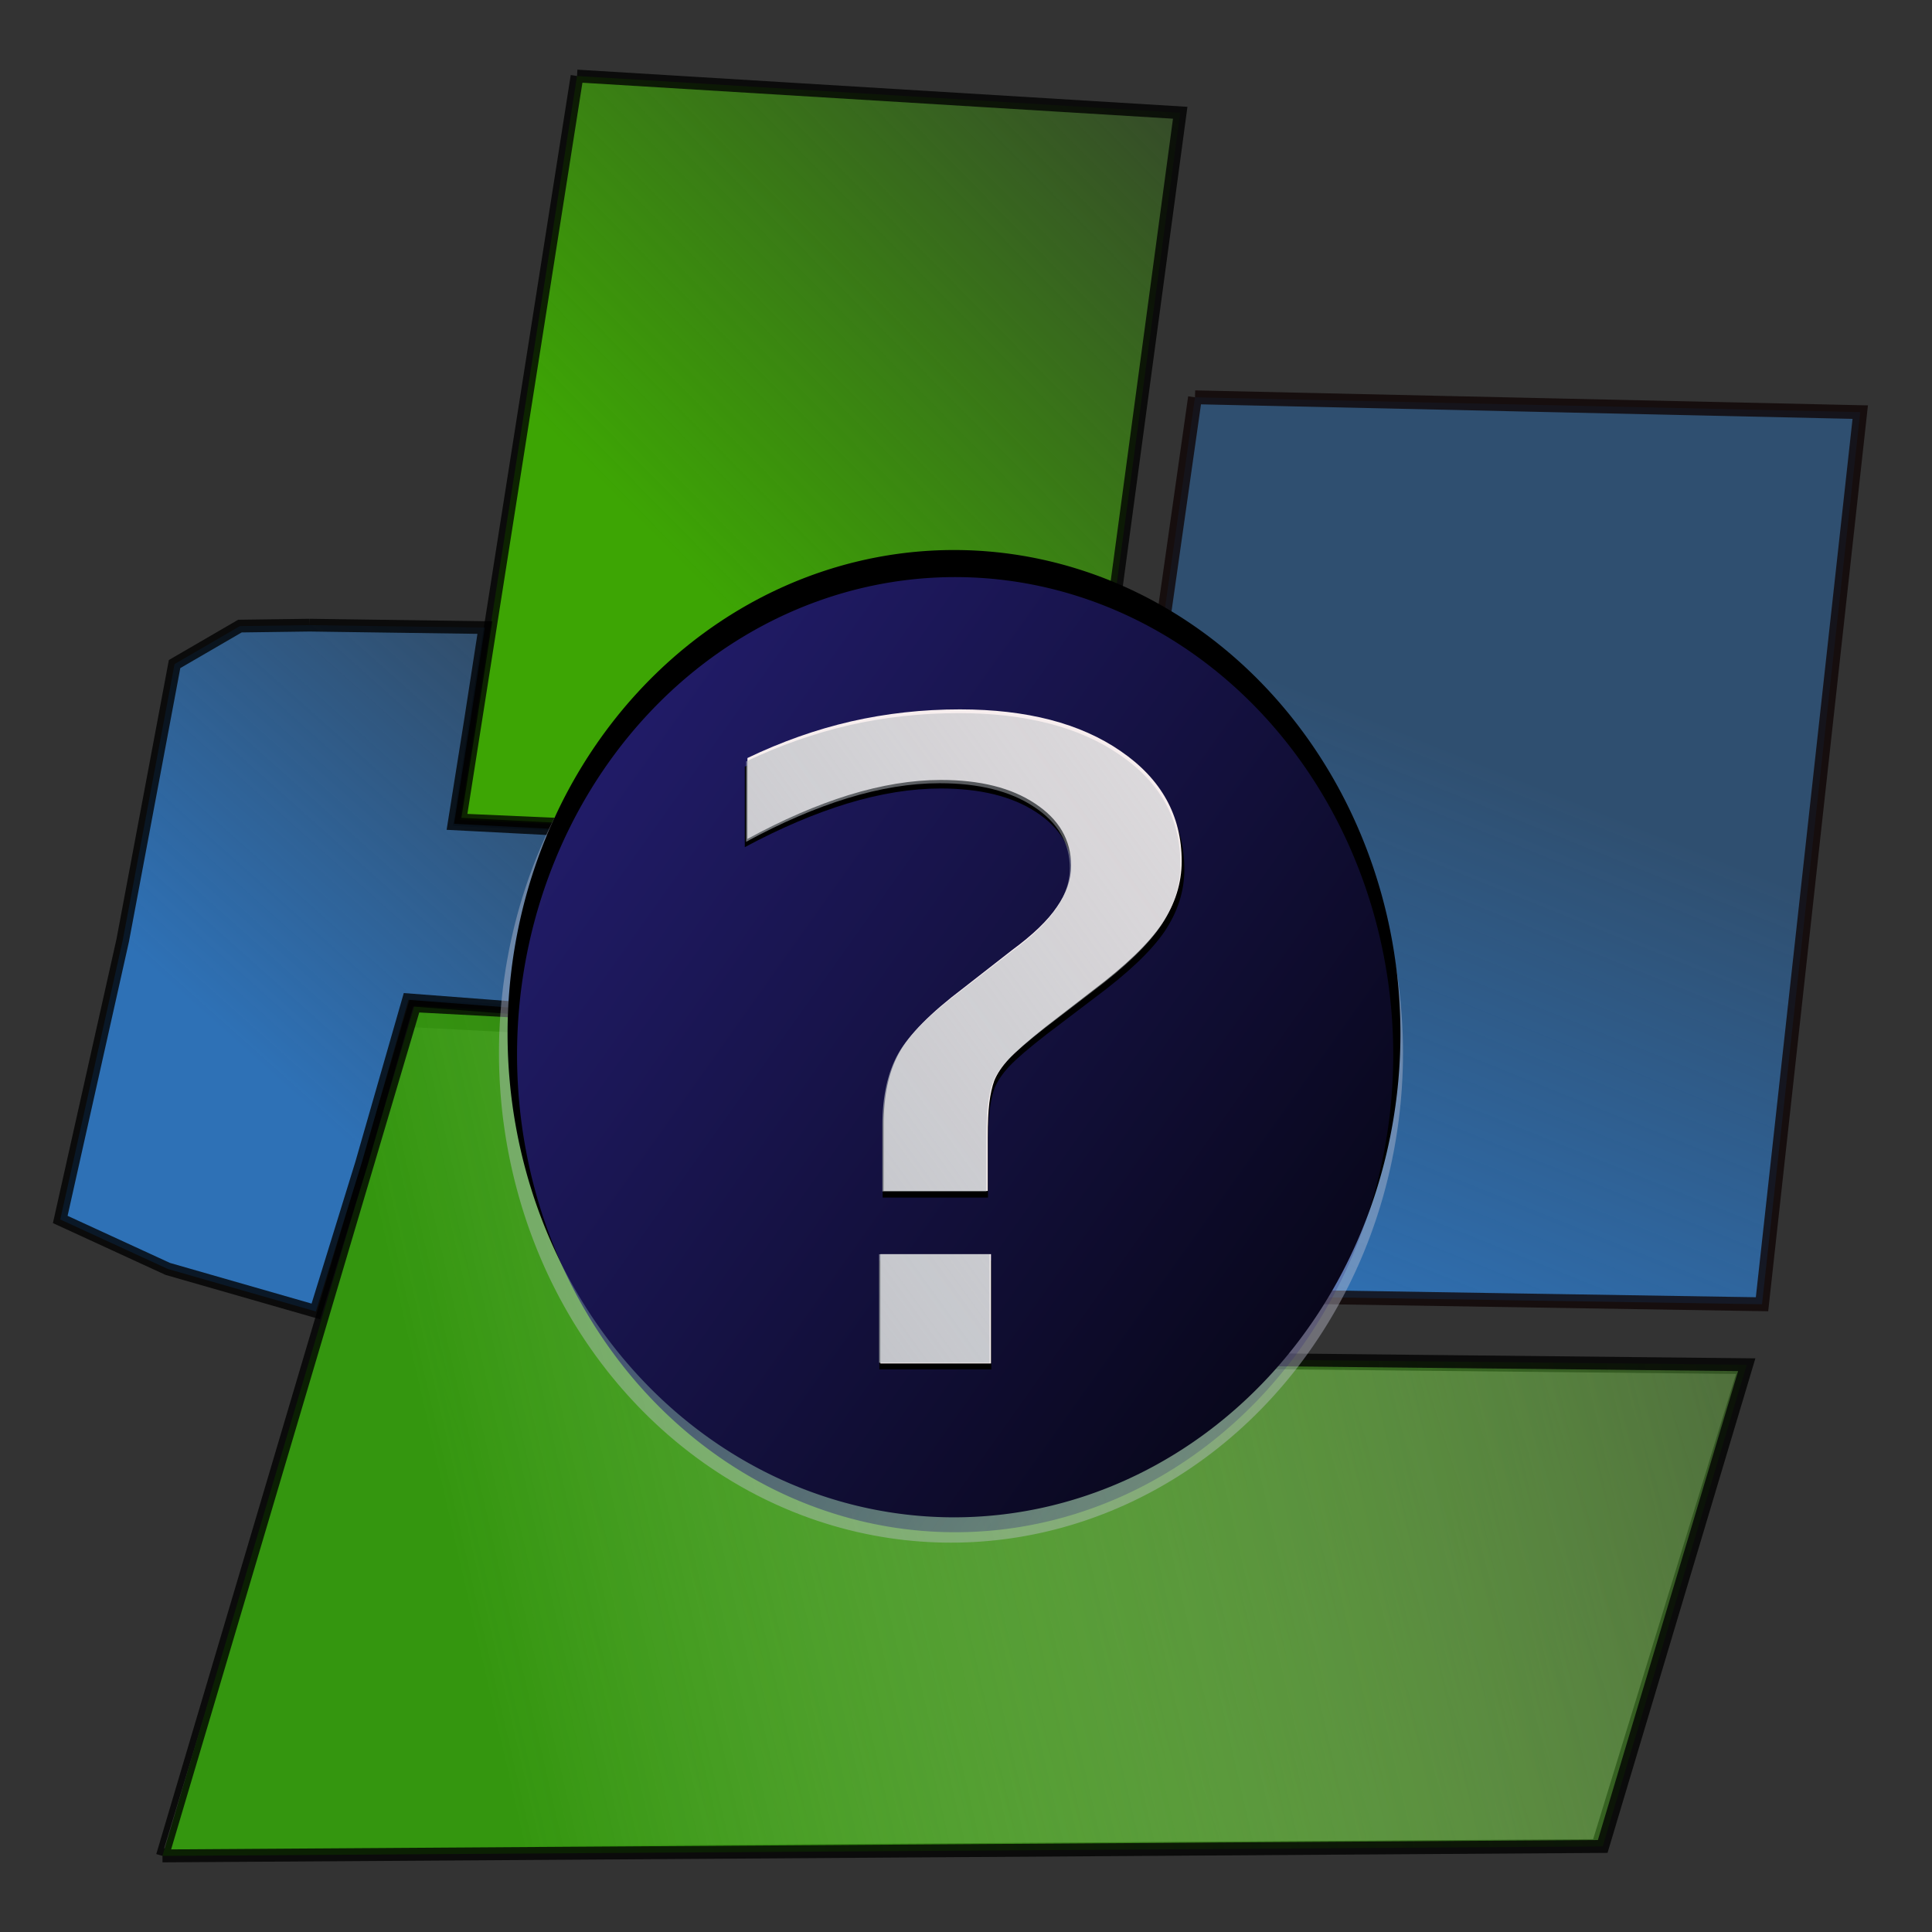 <?xml version="1.0" encoding="UTF-8" standalone="no"?>
<!-- Created with Inkscape (http://www.inkscape.org/) -->
<svg
   xmlns:dc="http://purl.org/dc/elements/1.1/"
   xmlns:cc="http://creativecommons.org/ns#"
   xmlns:rdf="http://www.w3.org/1999/02/22-rdf-syntax-ns#"
   xmlns:svg="http://www.w3.org/2000/svg"
   xmlns="http://www.w3.org/2000/svg"
   xmlns:xlink="http://www.w3.org/1999/xlink"
   xmlns:sodipodi="http://sodipodi.sourceforge.net/DTD/sodipodi-0.dtd"
   xmlns:inkscape="http://www.inkscape.org/namespaces/inkscape"
   width="64px"
   height="64px"
   id="svg12672"
   sodipodi:version="0.32"
   inkscape:version="0.46"
   sodipodi:docname="unknown.svg"
   inkscape:output_extension="org.inkscape.output.svg.inkscape">
  <rect width="100%" height="100%" fill="#333333" stroke="none"/>
  <defs
     id="defs12674">
    <linearGradient
       id="linearGradient3887">
      <stop
         style="stop-color:#fffff8;stop-opacity:1;"
         offset="0"
         id="stop3889" />
      <stop
         id="stop5721"
         offset="0.5"
         style="stop-color:#e8e7d8;stop-opacity:0.498;" />
      <stop
         style="stop-color:#d1d0b8;stop-opacity:0;"
         offset="1"
         id="stop3891" />
    </linearGradient>
    <linearGradient
       inkscape:collect="always"
       xlink:href="#linearGradient3887"
       id="linearGradient12722"
       gradientUnits="userSpaceOnUse"
       gradientTransform="matrix(0.414,0,0,0.423,-17.092,-372.824)"
       x1="67.685"
       y1="1023.791"
       x2="212.514"
       y2="975.708" />
    <linearGradient
       id="linearGradient3514"
       inkscape:collect="always">
      <stop
         id="stop3516"
         offset="0"
         style="stop-color:#3da504;stop-opacity:1;" />
      <stop
         id="stop3518"
         offset="1"
         style="stop-color:#3da504;stop-opacity:0;" />
    </linearGradient>
    <linearGradient
       inkscape:collect="always"
       xlink:href="#linearGradient3514"
       id="linearGradient12724"
       gradientUnits="userSpaceOnUse"
       gradientTransform="matrix(0.418,0,0,0.426,-71.704,-336.929)"
       x1="231.568"
       y1="840.798"
       x2="278.602"
       y2="793.463" />
    <linearGradient
       id="linearGradient3522">
      <stop
         id="stop3524"
         offset="0"
         style="stop-color:#34960f;stop-opacity:1" />
      <stop
         id="stop3526"
         offset="1"
         style="stop-color:#3da504;stop-opacity:0;" />
    </linearGradient>
    <linearGradient
       inkscape:collect="always"
       xlink:href="#linearGradient3522"
       id="linearGradient12726"
       gradientUnits="userSpaceOnUse"
       gradientTransform="matrix(0.417,0,0,0.438,-70.965,-348.497)"
       x1="208.814"
       y1="923.667"
       x2="354.163"
       y2="888.612" />
    <linearGradient
       id="linearGradient3506"
       inkscape:collect="always">
      <stop
         id="stop3508"
         offset="0"
         style="stop-color:#2e71b6;stop-opacity:1;" />
      <stop
         id="stop3510"
         offset="1"
         style="stop-color:#2e71b6;stop-opacity:0;" />
    </linearGradient>
    <linearGradient
       inkscape:collect="always"
       xlink:href="#linearGradient3506"
       id="linearGradient12728"
       gradientUnits="userSpaceOnUse"
       gradientTransform="matrix(0.418,0,0,0.426,-70.924,-337.383)"
       x1="191.249"
       y1="875.667"
       x2="233.737"
       y2="827.096" />
    <linearGradient
       id="linearGradient3490"
       inkscape:collect="always">
      <stop
         id="stop3492"
         offset="0"
         style="stop-color:#2f72b7;stop-opacity:1;" />
      <stop
         id="stop3494"
         offset="1"
         style="stop-color:#2c6bac;stop-opacity:0.503" />
    </linearGradient>
    <linearGradient
       inkscape:collect="always"
       xlink:href="#linearGradient3490"
       id="linearGradient12730"
       gradientUnits="userSpaceOnUse"
       gradientTransform="matrix(0.452,-5.785682e-2,5.611846e-2,0.456,-138.104,-342.112)"
       x1="299.166"
       y1="888.525"
       x2="320.179"
       y2="850.602" />
    <linearGradient
       inkscape:collect="always"
       id="linearGradient6371">
      <stop
         style="stop-color:#262079;stop-opacity:1;"
         offset="0"
         id="stop6373" />
      <stop
         style="stop-color:#262079;stop-opacity:0;"
         offset="1"
         id="stop6375" />
    </linearGradient>
    <linearGradient
       inkscape:collect="always"
       xlink:href="#linearGradient6371"
       id="linearGradient12732"
       gradientUnits="userSpaceOnUse"
       x1="303.201"
       y1="1367.26"
       x2="407.769"
       y2="1459.686" />
    <linearGradient
       id="linearGradient102374"
       inkscape:collect="always">
      <stop
         id="stop102376"
         offset="0"
         style="stop-color:#b1b7be;stop-opacity:1;" />
      <stop
         id="stop102378"
         offset="1"
         style="stop-color:#b1b7be;stop-opacity:0;" />
    </linearGradient>
    <linearGradient
       inkscape:collect="always"
       xlink:href="#linearGradient102374"
       id="linearGradient12744"
       gradientUnits="userSpaceOnUse"
       x1="263.21"
       y1="2413.516"
       x2="306.89"
       y2="2388.802"
       gradientTransform="matrix(1.155,0,0,0.906,-290.853,-2139.325)" />
    <inkscape:perspective
       sodipodi:type="inkscape:persp3d"
       inkscape:vp_x="0 : 32 : 1"
       inkscape:vp_y="0 : 1000 : 0"
       inkscape:vp_z="64 : 32 : 1"
       inkscape:persp3d-origin="32 : 21.333333 : 1"
       id="perspective12680" />
  </defs>
  <sodipodi:namedview
     id="base"
     pagecolor="#ffffff"
     bordercolor="#666666"
     borderopacity="1.0"
     inkscape:pageopacity="0.0"
     inkscape:pageshadow="2"
     inkscape:zoom="5.5"
     inkscape:cx="32"
     inkscape:cy="32"
     inkscape:current-layer="layer1"
     showgrid="true"
     inkscape:document-units="px"
     inkscape:grid-bbox="true"
     showguides="true"
     inkscape:guide-bbox="true"
     inkscape:window-width="642"
     inkscape:window-height="722"
     inkscape:window-x="1495"
     inkscape:window-y="97" />
  <g
     id="layer1"
     inkscape:label="Layer 1"
     inkscape:groupmode="layer">
    <path
       style="fill:url(#linearGradient12722);fill-opacity:1;fill-rule:evenodd;stroke:none;stroke-width:1px;stroke-linecap:butt;stroke-linejoin:miter;stroke-opacity:1"
       d="M 5.436,61.227 L 52.775,60.925 L 57.509,45.513 L 27.627,45.211 L 31.177,34.937 L 13.721,34.031 L 5.436,61.227"
       id="path12682"
       sodipodi:nodetypes="ccscscs"
       inkscape:transform-center-x="1.7752075"
       inkscape:transform-center-y="-2.4173941" />
    <path
       style="fill:url(#linearGradient12724);fill-opacity:1;fill-rule:evenodd;stroke:#000000;stroke-width:0.422px;stroke-linecap:butt;stroke-linejoin:miter;stroke-opacity:0.784"
       d="M 19.115,2.518 L 15.238,27.162 L 35.816,28.075 L 39.096,3.735 L 19.115,2.518"
       id="path12684"
       sodipodi:nodetypes="cscsc" />
    <path
       style="fill:url(#linearGradient12726);fill-opacity:1;fill-rule:evenodd;stroke:#000000;stroke-width:0.428px;stroke-linecap:butt;stroke-linejoin:miter;stroke-opacity:0.784"
       d="M 5.382,61.479 L 53.092,61.166 L 57.863,45.208 L 27.746,44.895 L 31.324,34.256 L 13.731,33.317 L 5.382,61.479"
       id="path12686"
       sodipodi:nodetypes="ccscscs" />
    <path
       sodipodi:nodetypes="csccsccsccccccccccc"
       id="path12688"
       d="M 10.255,20.709 L 7.948,20.74 L 5.783,21.998 L 4.066,31.147 L 1.996,40.396 L 5.556,42.034 L 10.462,43.443 L 11.976,38.539 L 13.531,33.12 L 17.139,33.396 L 21.773,33.555 L 22.277,30.99 L 22.817,27.65 L 19.526,27.522 L 15.04,27.29 L 15.584,23.876 L 16.062,20.789 L 12.557,20.741 L 10.255,20.709"
       style="fill:url(#linearGradient12728);fill-opacity:1;fill-rule:evenodd;stroke:#000000;stroke-width:0.422px;stroke-linecap:butt;stroke-linejoin:miter;stroke-opacity:0.784" />
    <path
       style="opacity:1;fill:url(#linearGradient12730);fill-opacity:1;fill-rule:evenodd;stroke:#0f0505;stroke-width:0.458px;stroke-linecap:butt;stroke-linejoin:miter;stroke-opacity:0.784"
       d="M 39.586,13.161 L 35.363,42.838 L 58.369,43.205 L 61.623,13.652 L 39.586,13.161"
       id="path12690"
       sodipodi:nodetypes="ccscs" />
    <path
       sodipodi:type="arc"
       style="opacity:0.45;fill:#c5c6d6;fill-opacity:0.904;fill-rule:evenodd;stroke:none;stroke-opacity:0.784"
       id="path12692"
       sodipodi:cx="352.5"
       sodipodi:cy="1409.1479"
       sodipodi:rx="46.07143"
       sodipodi:ry="40.357143"
       d="M 398.571,1409.148 A 46.071,40.357 0 1 1 306.429,1409.148 A 46.071,40.357 0 1 1 398.571,1409.148 z"
       transform="matrix(0.325,0,0,0.402,-83.06,-531.599)" />
    <path
       sodipodi:type="arc"
       style="opacity:1;fill:#000000;fill-opacity:1;fill-rule:evenodd;stroke:none;stroke-opacity:0.784"
       id="path12694"
       sodipodi:cx="352.5"
       sodipodi:cy="1409.1479"
       sodipodi:rx="46.07143"
       sodipodi:ry="40.357143"
       d="M 398.571,1409.148 A 46.071,40.357 0 1 1 306.429,1409.148 A 46.071,40.357 0 1 1 398.571,1409.148 z"
       transform="matrix(0.321,0,0,0.397,-81.55,-525.19)" />
    <path
       sodipodi:type="arc"
       style="opacity:1;fill:url(#linearGradient12732);fill-opacity:1;fill-rule:evenodd;stroke:none;stroke-opacity:0.784"
       id="path12696"
       sodipodi:cx="352.5"
       sodipodi:cy="1409.1479"
       sodipodi:rx="46.07143"
       sodipodi:ry="40.357143"
       d="M 398.571,1409.148 A 46.071,40.357 0 1 1 306.429,1409.148 A 46.071,40.357 0 1 1 398.571,1409.148 z"
       transform="matrix(0.315,0,0,0.392,-79.397,-517.449)" />
    <path
       style="font-size:32px;font-style:normal;font-weight:normal;fill:#000000;fill-opacity:1;stroke:none;stroke-width:1px;stroke-linecap:butt;stroke-linejoin:miter;stroke-opacity:1;font-family:Bitstream Vera Sans"
       d="M 29.13,41.758 L 32.839,41.758 L 32.839,45.363 L 29.13,45.363 L 29.13,41.758 M 32.729,39.672 L 29.239,39.672 L 29.239,37.487 C 29.239,36.531 29.41,35.746 29.751,35.131 C 30.092,34.516 30.811,33.802 31.907,32.988 L 33.551,31.725 C 34.246,31.224 34.745,30.751 35.049,30.306 C 35.366,29.862 35.525,29.407 35.525,28.944 C 35.525,28.102 35.123,27.421 34.319,26.9 C 33.527,26.38 32.473,26.12 31.158,26.12 C 30.196,26.12 29.166,26.285 28.07,26.617 C 26.986,26.948 25.853,27.43 24.672,28.064 L 24.672,25.396 C 25.817,24.857 26.974,24.455 28.143,24.19 C 29.325,23.925 30.543,23.792 31.797,23.792 C 34.039,23.792 35.835,24.251 37.187,25.169 C 38.551,26.087 39.233,27.298 39.233,28.802 C 39.233,29.521 39.014,30.207 38.576,30.86 C 38.137,31.503 37.37,32.231 36.274,33.045 L 34.666,34.266 C 34.093,34.71 33.685,35.06 33.442,35.316 C 33.21,35.562 33.046,35.803 32.948,36.039 C 32.875,36.238 32.82,36.479 32.784,36.763 C 32.747,37.047 32.729,37.435 32.729,37.927 L 32.729,39.672"
       id="flowRoot12698" />
    <path
       style="font-size:32px;font-style:normal;font-weight:normal;fill:#f7eeee;fill-opacity:1;stroke:none;stroke-width:1px;stroke-linecap:butt;stroke-linejoin:miter;stroke-opacity:1;font-family:Bitstream Vera Sans"
       d="M 29.164,41.546 L 32.828,41.546 L 32.828,45.167 L 29.164,45.167 L 29.164,41.546 M 32.72,39.451 L 29.272,39.451 L 29.272,37.255 C 29.272,36.295 29.441,35.507 29.778,34.889 C 30.115,34.271 30.825,33.554 31.907,32.736 L 33.532,31.468 C 34.218,30.964 34.711,30.489 35.012,30.042 C 35.325,29.595 35.481,29.139 35.481,28.673 C 35.481,27.828 35.084,27.143 34.29,26.621 C 33.508,26.098 32.467,25.837 31.168,25.837 C 30.217,25.837 29.2,26.003 28.117,26.336 C 27.047,26.668 25.928,27.153 24.76,27.79 L 24.76,25.11 C 25.891,24.568 27.034,24.164 28.19,23.898 C 29.357,23.632 30.56,23.499 31.799,23.499 C 34.013,23.499 35.788,23.96 37.123,24.881 C 38.471,25.803 39.145,27.02 39.145,28.531 C 39.145,29.253 38.928,29.942 38.495,30.598 C 38.062,31.244 37.304,31.976 36.221,32.793 L 34.633,34.019 C 34.067,34.466 33.664,34.818 33.424,35.074 C 33.195,35.321 33.032,35.564 32.936,35.801 C 32.864,36.001 32.81,36.243 32.774,36.528 C 32.738,36.813 32.72,37.203 32.72,37.697 L 32.72,39.451"
       id="flowRoot12706" />
    <path
       style="font-size:32px;font-style:normal;font-weight:normal;fill:url(#linearGradient12744);fill-opacity:1;stroke:none;stroke-width:1px;stroke-linecap:butt;stroke-linejoin:miter;stroke-opacity:1;font-family:Bitstream Vera Sans"
       d="M 29.122,41.548 L 32.786,41.548 L 32.786,45.144 L 29.122,45.144 L 29.122,41.548 M 32.678,39.467 L 29.23,39.467 L 29.23,37.286 C 29.23,36.333 29.399,35.55 29.736,34.936 C 30.073,34.322 30.782,33.61 31.865,32.798 L 33.49,31.538 C 34.175,31.038 34.669,30.566 34.97,30.122 C 35.282,29.678 35.439,29.225 35.439,28.763 C 35.439,27.923 35.042,27.243 34.248,26.724 C 33.466,26.205 32.425,25.945 31.125,25.945 C 30.175,25.945 29.158,26.11 28.075,26.441 C 27.004,26.771 25.885,27.252 24.718,27.885 L 24.718,25.223 C 25.849,24.685 26.992,24.284 28.147,24.019 C 29.315,23.755 30.518,23.623 31.757,23.623 C 33.971,23.623 35.746,24.081 37.081,24.996 C 38.429,25.912 39.103,27.12 39.103,28.621 C 39.103,29.338 38.886,30.023 38.453,30.674 C 38.02,31.316 37.262,32.043 36.179,32.855 L 34.591,34.072 C 34.025,34.516 33.622,34.865 33.381,35.12 C 33.153,35.365 32.99,35.606 32.894,35.842 C 32.822,36.04 32.768,36.281 32.732,36.564 C 32.696,36.847 32.677,37.234 32.678,37.725 L 32.678,39.467"
       id="flowRoot12714" />
  </g>
</svg>
